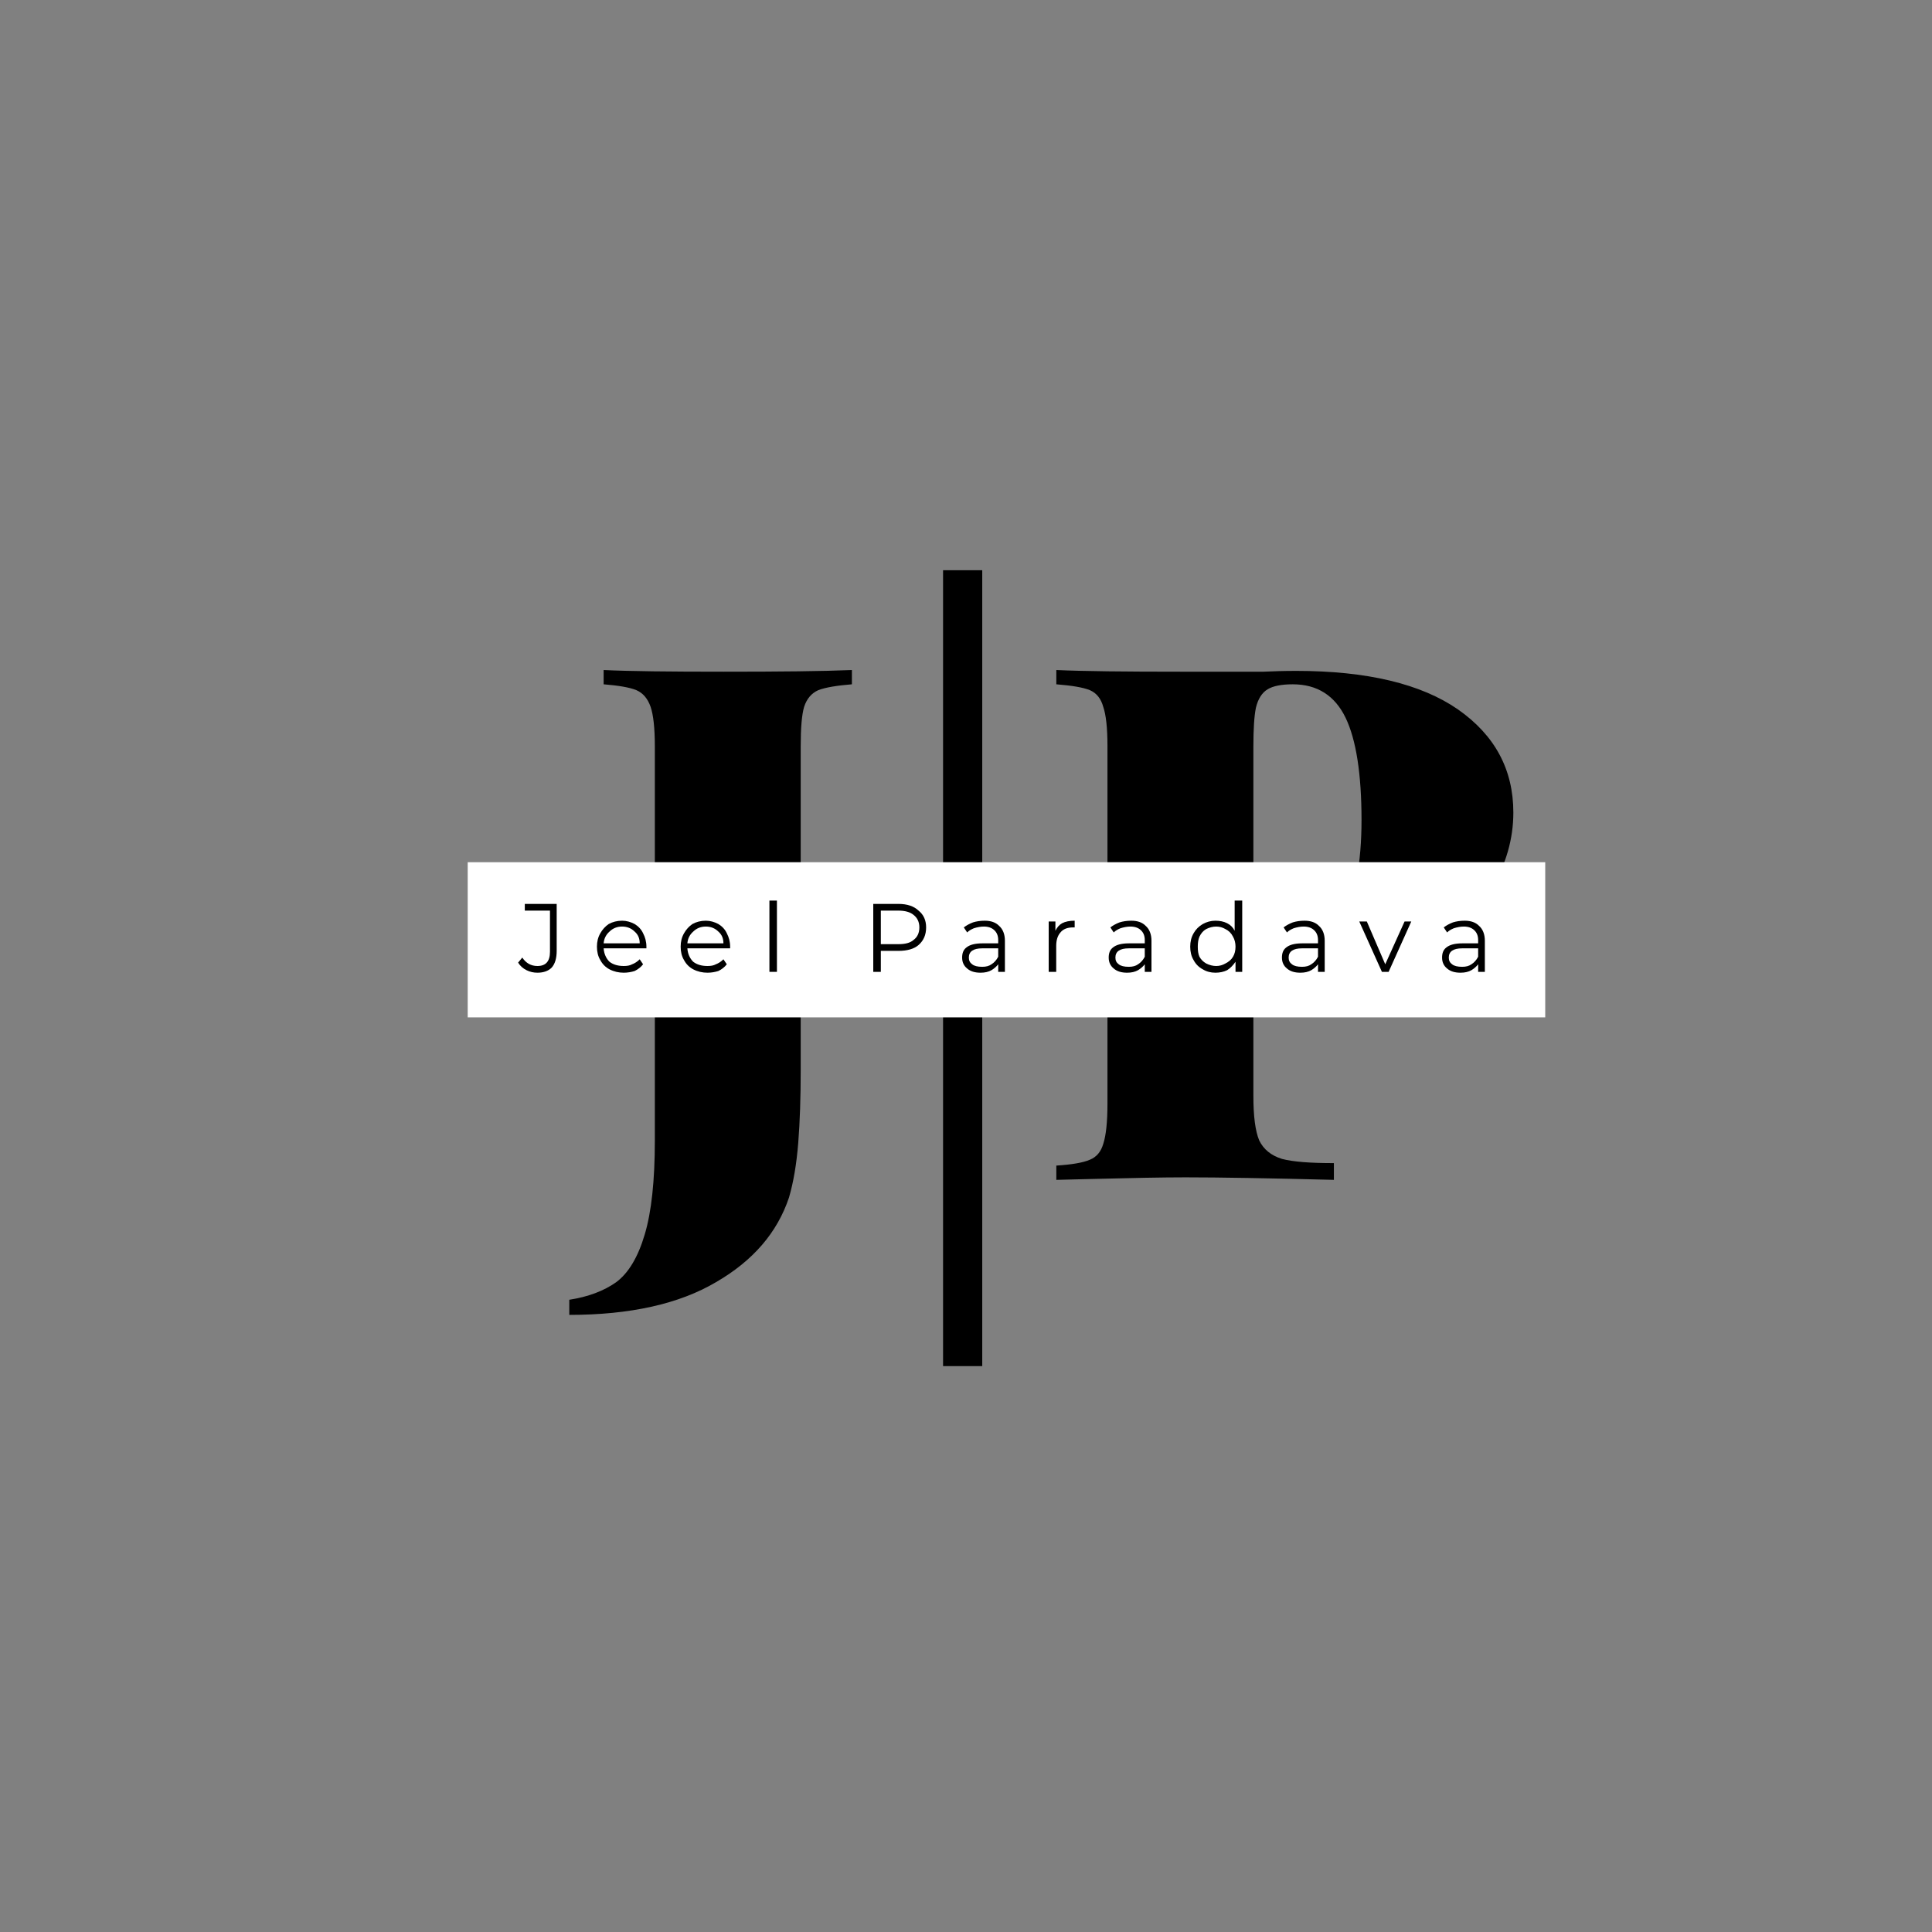 <svg xmlns="http://www.w3.org/2000/svg" xmlns:xlink="http://www.w3.org/1999/xlink" width="48" zoomAndPan="magnify" viewBox="0 0 36 36" height="48" preserveAspectRatio="xMidYMid meet" version="1.0"><rect x="0" y="0" width="36" height="36" fill="#808080" stroke="none"/><defs><g/></defs><g fill="#000000" fill-opacity="1"><g transform="translate(10.936, 21.985)"><g><path d="M -0.328 2.234 C 0.023 2.18 0.316 2.07 0.547 1.906 C 0.773 1.738 0.953 1.441 1.078 1.016 C 1.203 0.598 1.266 0.016 1.266 -0.734 L 1.266 -8.078 C 1.266 -8.422 1.238 -8.664 1.188 -8.812 C 1.133 -8.969 1.047 -9.07 0.922 -9.125 C 0.797 -9.176 0.594 -9.211 0.312 -9.234 L 0.312 -9.5 C 0.789 -9.477 1.535 -9.469 2.547 -9.469 C 3.598 -9.469 4.395 -9.477 4.938 -9.5 L 4.938 -9.234 C 4.656 -9.211 4.445 -9.176 4.312 -9.125 C 4.188 -9.07 4.098 -8.969 4.047 -8.812 C 4.004 -8.664 3.984 -8.422 3.984 -8.078 L 3.984 -2.047 C 3.984 -1.535 3.969 -1.082 3.938 -0.688 C 3.906 -0.289 3.848 0.047 3.766 0.328 C 3.547 0.984 3.094 1.508 2.406 1.906 C 1.719 2.312 0.805 2.516 -0.328 2.516 Z M -0.328 2.234 "/></g></g></g><g fill="#000000" fill-opacity="1"><g transform="translate(19.308, 21.985)"><g><path d="M 4.047 -3.844 L 4.047 -1.562 C 4.047 -1.188 4.082 -0.91 4.156 -0.734 C 4.238 -0.566 4.379 -0.453 4.578 -0.391 C 4.785 -0.336 5.109 -0.312 5.547 -0.312 L 5.547 0 C 4.336 -0.031 3.414 -0.047 2.781 -0.047 C 2.352 -0.047 1.766 -0.035 1.016 -0.016 L 0.375 0 L 0.375 -0.266 C 0.664 -0.285 0.875 -0.32 1 -0.375 C 1.125 -0.426 1.207 -0.523 1.25 -0.672 C 1.301 -0.828 1.328 -1.078 1.328 -1.422 L 1.328 -8.078 C 1.328 -8.422 1.301 -8.664 1.25 -8.812 C 1.207 -8.969 1.125 -9.07 1 -9.125 C 0.875 -9.176 0.664 -9.211 0.375 -9.234 L 0.375 -9.5 C 0.883 -9.477 1.656 -9.469 2.688 -9.469 L 4.234 -9.469 C 4.41 -9.477 4.613 -9.484 4.844 -9.484 C 6.164 -9.484 7.172 -9.242 7.859 -8.766 C 8.547 -8.285 8.891 -7.645 8.891 -6.844 C 8.891 -6.352 8.754 -5.879 8.484 -5.422 C 8.211 -4.973 7.754 -4.598 7.109 -4.297 C 6.461 -3.992 5.609 -3.844 4.547 -3.844 Z M 4.781 -9.234 C 4.57 -9.234 4.414 -9.203 4.312 -9.141 C 4.207 -9.078 4.133 -8.961 4.094 -8.797 C 4.062 -8.641 4.047 -8.398 4.047 -8.078 L 4.047 -4.109 L 4.422 -4.109 C 5.047 -4.109 5.473 -4.336 5.703 -4.797 C 5.941 -5.266 6.062 -5.898 6.062 -6.703 C 6.062 -7.566 5.961 -8.203 5.766 -8.609 C 5.566 -9.023 5.238 -9.234 4.781 -9.234 Z M 4.781 -9.234 "/></g></g></g><path stroke-linecap="butt" transform="matrix(0, 0.73, -0.73, 0, 18.304, 10.625)" fill="none" stroke-linejoin="miter" d="M 0.001 0.502 L 20.315 0.502 " stroke="#000000" stroke-width="1" stroke-opacity="1" stroke-miterlimit="4"/><path fill="#ffffff" d="M 8.715 16.066 L 28.793 16.066 L 28.793 18.957 L 8.715 18.957 L 8.715 16.066 " fill-opacity="1" fill-rule="nonzero"/><g fill="#000000" fill-opacity="1"><g transform="translate(9.67, 18.109)"><g><path d="M 0.344 0.016 C 0.27 0.016 0.203 0 0.141 -0.031 C 0.078 -0.062 0.023 -0.109 -0.016 -0.172 L 0.062 -0.266 C 0.133 -0.16 0.227 -0.109 0.344 -0.109 C 0.5 -0.109 0.578 -0.195 0.578 -0.375 L 0.578 -1.141 L 0.109 -1.141 L 0.109 -1.266 L 0.703 -1.266 L 0.703 -0.391 C 0.703 -0.254 0.672 -0.148 0.609 -0.078 C 0.547 -0.016 0.457 0.016 0.344 0.016 Z M 0.344 0.016 "/></g></g></g><g fill="#000000" fill-opacity="1"><g transform="translate(11.045, 18.109)"><g><path d="M 1 -0.438 L 0.203 -0.438 C 0.211 -0.332 0.25 -0.25 0.312 -0.188 C 0.383 -0.133 0.473 -0.109 0.578 -0.109 C 0.641 -0.109 0.691 -0.117 0.734 -0.141 C 0.785 -0.16 0.832 -0.191 0.875 -0.234 L 0.938 -0.141 C 0.895 -0.086 0.844 -0.047 0.781 -0.016 C 0.719 0.004 0.648 0.016 0.578 0.016 C 0.484 0.016 0.395 -0.004 0.312 -0.047 C 0.238 -0.086 0.18 -0.145 0.141 -0.219 C 0.098 -0.289 0.078 -0.375 0.078 -0.469 C 0.078 -0.562 0.098 -0.645 0.141 -0.719 C 0.18 -0.789 0.234 -0.848 0.297 -0.891 C 0.367 -0.93 0.453 -0.953 0.547 -0.953 C 0.629 -0.953 0.707 -0.93 0.781 -0.891 C 0.852 -0.848 0.906 -0.789 0.938 -0.719 C 0.977 -0.645 1 -0.562 1 -0.469 Z M 0.547 -0.844 C 0.453 -0.844 0.375 -0.812 0.312 -0.75 C 0.25 -0.695 0.211 -0.625 0.203 -0.531 L 0.875 -0.531 C 0.875 -0.625 0.844 -0.695 0.781 -0.75 C 0.719 -0.812 0.641 -0.844 0.547 -0.844 Z M 0.547 -0.844 "/></g></g></g><g fill="#000000" fill-opacity="1"><g transform="translate(12.605, 18.109)"><g><path d="M 1 -0.438 L 0.203 -0.438 C 0.211 -0.332 0.25 -0.25 0.312 -0.188 C 0.383 -0.133 0.473 -0.109 0.578 -0.109 C 0.641 -0.109 0.691 -0.117 0.734 -0.141 C 0.785 -0.16 0.832 -0.191 0.875 -0.234 L 0.938 -0.141 C 0.895 -0.086 0.844 -0.047 0.781 -0.016 C 0.719 0.004 0.648 0.016 0.578 0.016 C 0.484 0.016 0.395 -0.004 0.312 -0.047 C 0.238 -0.086 0.18 -0.145 0.141 -0.219 C 0.098 -0.289 0.078 -0.375 0.078 -0.469 C 0.078 -0.562 0.098 -0.645 0.141 -0.719 C 0.18 -0.789 0.234 -0.848 0.297 -0.891 C 0.367 -0.93 0.453 -0.953 0.547 -0.953 C 0.629 -0.953 0.707 -0.93 0.781 -0.891 C 0.852 -0.848 0.906 -0.789 0.938 -0.719 C 0.977 -0.645 1 -0.562 1 -0.469 Z M 0.547 -0.844 C 0.453 -0.844 0.375 -0.812 0.312 -0.75 C 0.25 -0.695 0.211 -0.625 0.203 -0.531 L 0.875 -0.531 C 0.875 -0.625 0.844 -0.695 0.781 -0.75 C 0.719 -0.812 0.641 -0.844 0.547 -0.844 Z M 0.547 -0.844 "/></g></g></g><g fill="#000000" fill-opacity="1"><g transform="translate(14.165, 18.109)"><g><path d="M 0.172 -1.328 L 0.312 -1.328 L 0.312 0 L 0.172 0 Z M 0.172 -1.328 "/></g></g></g><g fill="#000000" fill-opacity="1"><g transform="translate(15.124, 18.109)"><g/></g></g><g fill="#000000" fill-opacity="1"><g transform="translate(16.069, 18.109)"><g><path d="M 0.672 -1.266 C 0.836 -1.266 0.961 -1.223 1.047 -1.141 C 1.141 -1.066 1.188 -0.961 1.188 -0.828 C 1.188 -0.691 1.141 -0.582 1.047 -0.5 C 0.961 -0.426 0.836 -0.391 0.672 -0.391 L 0.344 -0.391 L 0.344 0 L 0.203 0 L 0.203 -1.266 Z M 0.672 -0.516 C 0.797 -0.516 0.891 -0.539 0.953 -0.594 C 1.023 -0.645 1.062 -0.723 1.062 -0.828 C 1.062 -0.93 1.023 -1.008 0.953 -1.062 C 0.891 -1.113 0.797 -1.141 0.672 -1.141 L 0.344 -1.141 L 0.344 -0.516 Z M 0.672 -0.516 "/></g></g></g><g fill="#000000" fill-opacity="1"><g transform="translate(17.834, 18.109)"><g><path d="M 0.516 -0.953 C 0.629 -0.953 0.719 -0.922 0.781 -0.859 C 0.852 -0.797 0.891 -0.703 0.891 -0.578 L 0.891 0 L 0.766 0 L 0.766 -0.141 C 0.734 -0.098 0.691 -0.062 0.641 -0.031 C 0.586 0 0.52 0.016 0.438 0.016 C 0.332 0.016 0.25 -0.008 0.188 -0.062 C 0.125 -0.113 0.094 -0.18 0.094 -0.266 C 0.094 -0.348 0.117 -0.41 0.172 -0.453 C 0.234 -0.504 0.332 -0.531 0.469 -0.531 L 0.766 -0.531 L 0.766 -0.594 C 0.766 -0.676 0.738 -0.738 0.688 -0.781 C 0.645 -0.82 0.582 -0.844 0.5 -0.844 C 0.438 -0.844 0.375 -0.832 0.312 -0.812 C 0.258 -0.789 0.219 -0.766 0.188 -0.734 L 0.125 -0.828 C 0.176 -0.867 0.234 -0.898 0.297 -0.922 C 0.359 -0.941 0.43 -0.953 0.516 -0.953 Z M 0.469 -0.094 C 0.539 -0.094 0.598 -0.109 0.641 -0.141 C 0.691 -0.172 0.734 -0.219 0.766 -0.281 L 0.766 -0.438 L 0.469 -0.438 C 0.301 -0.438 0.219 -0.379 0.219 -0.266 C 0.219 -0.211 0.238 -0.172 0.281 -0.141 C 0.32 -0.109 0.383 -0.094 0.469 -0.094 Z M 0.469 -0.094 "/></g></g></g><g fill="#000000" fill-opacity="1"><g transform="translate(19.369, 18.109)"><g><path d="M 0.297 -0.766 C 0.328 -0.828 0.367 -0.875 0.422 -0.906 C 0.484 -0.938 0.562 -0.953 0.656 -0.953 L 0.656 -0.828 L 0.625 -0.828 C 0.52 -0.828 0.441 -0.797 0.391 -0.734 C 0.336 -0.672 0.312 -0.586 0.312 -0.484 L 0.312 0 L 0.172 0 L 0.172 -0.938 L 0.297 -0.938 Z M 0.297 -0.766 "/></g></g></g><g fill="#000000" fill-opacity="1"><g transform="translate(20.565, 18.109)"><g><path d="M 0.516 -0.953 C 0.629 -0.953 0.719 -0.922 0.781 -0.859 C 0.852 -0.797 0.891 -0.703 0.891 -0.578 L 0.891 0 L 0.766 0 L 0.766 -0.141 C 0.734 -0.098 0.691 -0.062 0.641 -0.031 C 0.586 0 0.52 0.016 0.438 0.016 C 0.332 0.016 0.25 -0.008 0.188 -0.062 C 0.125 -0.113 0.094 -0.18 0.094 -0.266 C 0.094 -0.348 0.117 -0.41 0.172 -0.453 C 0.234 -0.504 0.332 -0.531 0.469 -0.531 L 0.766 -0.531 L 0.766 -0.594 C 0.766 -0.676 0.738 -0.738 0.688 -0.781 C 0.645 -0.82 0.582 -0.844 0.5 -0.844 C 0.438 -0.844 0.375 -0.832 0.312 -0.812 C 0.258 -0.789 0.219 -0.766 0.188 -0.734 L 0.125 -0.828 C 0.176 -0.867 0.234 -0.898 0.297 -0.922 C 0.359 -0.941 0.43 -0.953 0.516 -0.953 Z M 0.469 -0.094 C 0.539 -0.094 0.598 -0.109 0.641 -0.141 C 0.691 -0.172 0.734 -0.219 0.766 -0.281 L 0.766 -0.438 L 0.469 -0.438 C 0.301 -0.438 0.219 -0.379 0.219 -0.266 C 0.219 -0.211 0.238 -0.172 0.281 -0.141 C 0.32 -0.109 0.383 -0.094 0.469 -0.094 Z M 0.469 -0.094 "/></g></g></g><g fill="#000000" fill-opacity="1"><g transform="translate(22.1, 18.109)"><g><path d="M 1.047 -1.328 L 1.047 0 L 0.922 0 L 0.922 -0.188 C 0.879 -0.125 0.828 -0.07 0.766 -0.031 C 0.703 0 0.629 0.016 0.547 0.016 C 0.461 0.016 0.383 -0.004 0.312 -0.047 C 0.238 -0.086 0.18 -0.145 0.141 -0.219 C 0.098 -0.289 0.078 -0.375 0.078 -0.469 C 0.078 -0.562 0.098 -0.645 0.141 -0.719 C 0.18 -0.789 0.238 -0.848 0.312 -0.891 C 0.383 -0.93 0.461 -0.953 0.547 -0.953 C 0.629 -0.953 0.703 -0.938 0.766 -0.906 C 0.828 -0.875 0.875 -0.828 0.906 -0.766 L 0.906 -1.328 Z M 0.562 -0.109 C 0.625 -0.109 0.68 -0.125 0.734 -0.156 C 0.797 -0.188 0.844 -0.227 0.875 -0.281 C 0.906 -0.332 0.922 -0.395 0.922 -0.469 C 0.922 -0.539 0.906 -0.602 0.875 -0.656 C 0.844 -0.719 0.797 -0.766 0.734 -0.797 C 0.68 -0.828 0.625 -0.844 0.562 -0.844 C 0.5 -0.844 0.438 -0.828 0.375 -0.797 C 0.32 -0.766 0.281 -0.719 0.25 -0.656 C 0.227 -0.602 0.219 -0.539 0.219 -0.469 C 0.219 -0.395 0.227 -0.332 0.25 -0.281 C 0.281 -0.227 0.32 -0.188 0.375 -0.156 C 0.438 -0.125 0.5 -0.109 0.562 -0.109 Z M 0.562 -0.109 "/></g></g></g><g fill="#000000" fill-opacity="1"><g transform="translate(23.793, 18.109)"><g><path d="M 0.516 -0.953 C 0.629 -0.953 0.719 -0.922 0.781 -0.859 C 0.852 -0.797 0.891 -0.703 0.891 -0.578 L 0.891 0 L 0.766 0 L 0.766 -0.141 C 0.734 -0.098 0.691 -0.062 0.641 -0.031 C 0.586 0 0.52 0.016 0.438 0.016 C 0.332 0.016 0.25 -0.008 0.188 -0.062 C 0.125 -0.113 0.094 -0.18 0.094 -0.266 C 0.094 -0.348 0.117 -0.41 0.172 -0.453 C 0.234 -0.504 0.332 -0.531 0.469 -0.531 L 0.766 -0.531 L 0.766 -0.594 C 0.766 -0.676 0.738 -0.738 0.688 -0.781 C 0.645 -0.82 0.582 -0.844 0.5 -0.844 C 0.438 -0.844 0.375 -0.832 0.312 -0.812 C 0.258 -0.789 0.219 -0.766 0.188 -0.734 L 0.125 -0.828 C 0.176 -0.867 0.234 -0.898 0.297 -0.922 C 0.359 -0.941 0.43 -0.953 0.516 -0.953 Z M 0.469 -0.094 C 0.539 -0.094 0.598 -0.109 0.641 -0.141 C 0.691 -0.172 0.734 -0.219 0.766 -0.281 L 0.766 -0.438 L 0.469 -0.438 C 0.301 -0.438 0.219 -0.379 0.219 -0.266 C 0.219 -0.211 0.238 -0.172 0.281 -0.141 C 0.32 -0.109 0.383 -0.094 0.469 -0.094 Z M 0.469 -0.094 "/></g></g></g><g fill="#000000" fill-opacity="1"><g transform="translate(25.328, 18.109)"><g><path d="M 0.969 -0.938 L 0.547 0 L 0.422 0 L 0 -0.938 L 0.141 -0.938 L 0.484 -0.141 L 0.844 -0.938 Z M 0.969 -0.938 "/></g></g></g><g fill="#000000" fill-opacity="1"><g transform="translate(26.777, 18.109)"><g><path d="M 0.516 -0.953 C 0.629 -0.953 0.719 -0.922 0.781 -0.859 C 0.852 -0.797 0.891 -0.703 0.891 -0.578 L 0.891 0 L 0.766 0 L 0.766 -0.141 C 0.734 -0.098 0.691 -0.062 0.641 -0.031 C 0.586 0 0.52 0.016 0.438 0.016 C 0.332 0.016 0.25 -0.008 0.188 -0.062 C 0.125 -0.113 0.094 -0.18 0.094 -0.266 C 0.094 -0.348 0.117 -0.41 0.172 -0.453 C 0.234 -0.504 0.332 -0.531 0.469 -0.531 L 0.766 -0.531 L 0.766 -0.594 C 0.766 -0.676 0.738 -0.738 0.688 -0.781 C 0.645 -0.82 0.582 -0.844 0.5 -0.844 C 0.438 -0.844 0.375 -0.832 0.312 -0.812 C 0.258 -0.789 0.219 -0.766 0.188 -0.734 L 0.125 -0.828 C 0.176 -0.867 0.234 -0.898 0.297 -0.922 C 0.359 -0.941 0.43 -0.953 0.516 -0.953 Z M 0.469 -0.094 C 0.539 -0.094 0.598 -0.109 0.641 -0.141 C 0.691 -0.172 0.734 -0.219 0.766 -0.281 L 0.766 -0.438 L 0.469 -0.438 C 0.301 -0.438 0.219 -0.379 0.219 -0.266 C 0.219 -0.211 0.238 -0.172 0.281 -0.141 C 0.32 -0.109 0.383 -0.094 0.469 -0.094 Z M 0.469 -0.094 "/></g></g></g></svg>